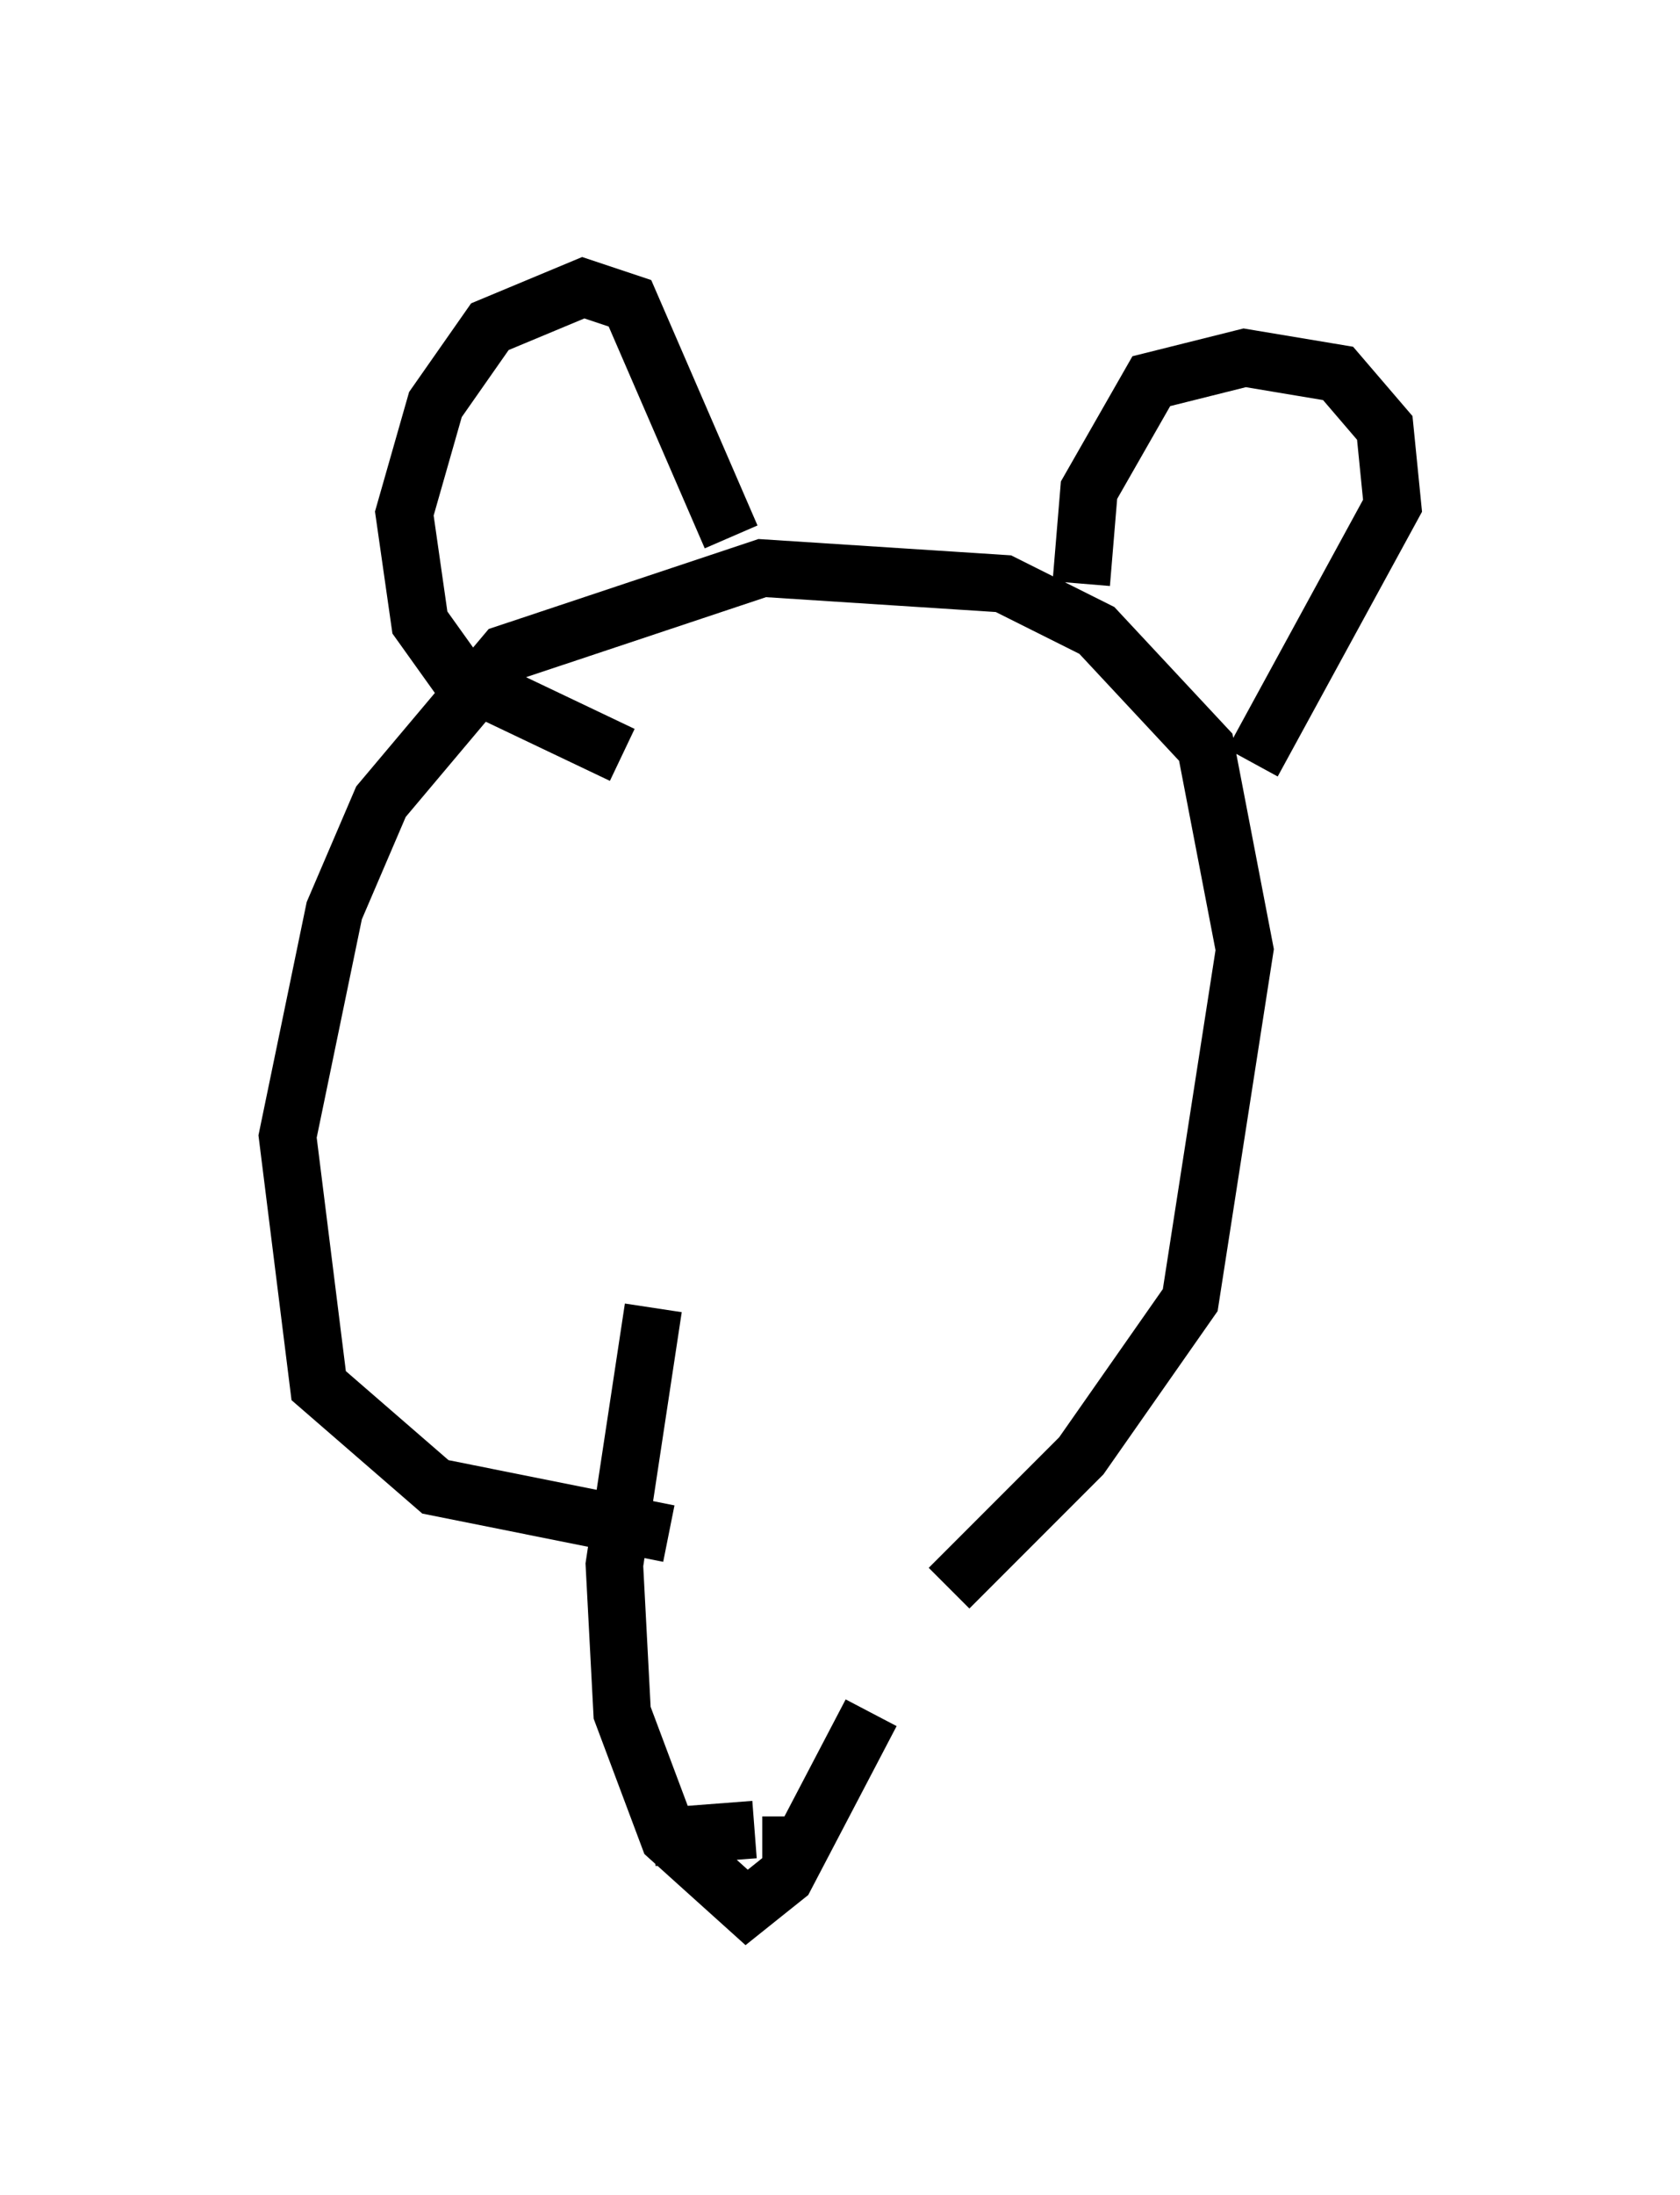 <?xml version="1.0" encoding="utf-8" ?>
<svg baseProfile="full" height="38.146" version="1.1" width="29.215" xmlns="http://www.w3.org/2000/svg" xmlns:ev="http://www.w3.org/2001/xml-events" xmlns:xlink="http://www.w3.org/1999/xlink"><defs /><rect fill="white" height="38.146" width="29.215" x="0" y="0" /><path d="M16.637, 23.268 m-1.488, 6.495 l-1.488, 2.842 -0.677, 0.541 l-1.353, -1.218 -0.812, -2.165 l-0.135, -2.571 0.677, -4.465 m2.436, 9.337 l-0.541, 0.0 m-0.135, -0.271 l-1.759, 0.135 m5.142, -4.33 l2.3, -2.3 1.894, -2.706 l0.947, -6.089 -0.677, -3.518 l-1.894, -2.03 -1.624, -0.812 l-4.195, -0.271 -4.465, 1.488 l-2.165, 2.571 -0.812, 1.894 l-0.812, 3.924 0.541, 4.33 l2.03, 1.759 4.059, 0.812 m10.149, -13.396 l2.436, -4.465 -0.135, -1.353 l-0.812, -0.947 -1.624, -0.271 l-1.624, 0.406 -1.083, 1.894 l-0.135, 1.624 m-6.089, -0.812 l-1.759, -4.059 -0.812, -0.271 l-1.624, 0.677 -0.947, 1.353 l-0.541, 1.894 0.271, 1.894 l0.677, 0.947 2.842, 1.353 " fill="none" stroke="black" stroke-width="1" /></svg>
